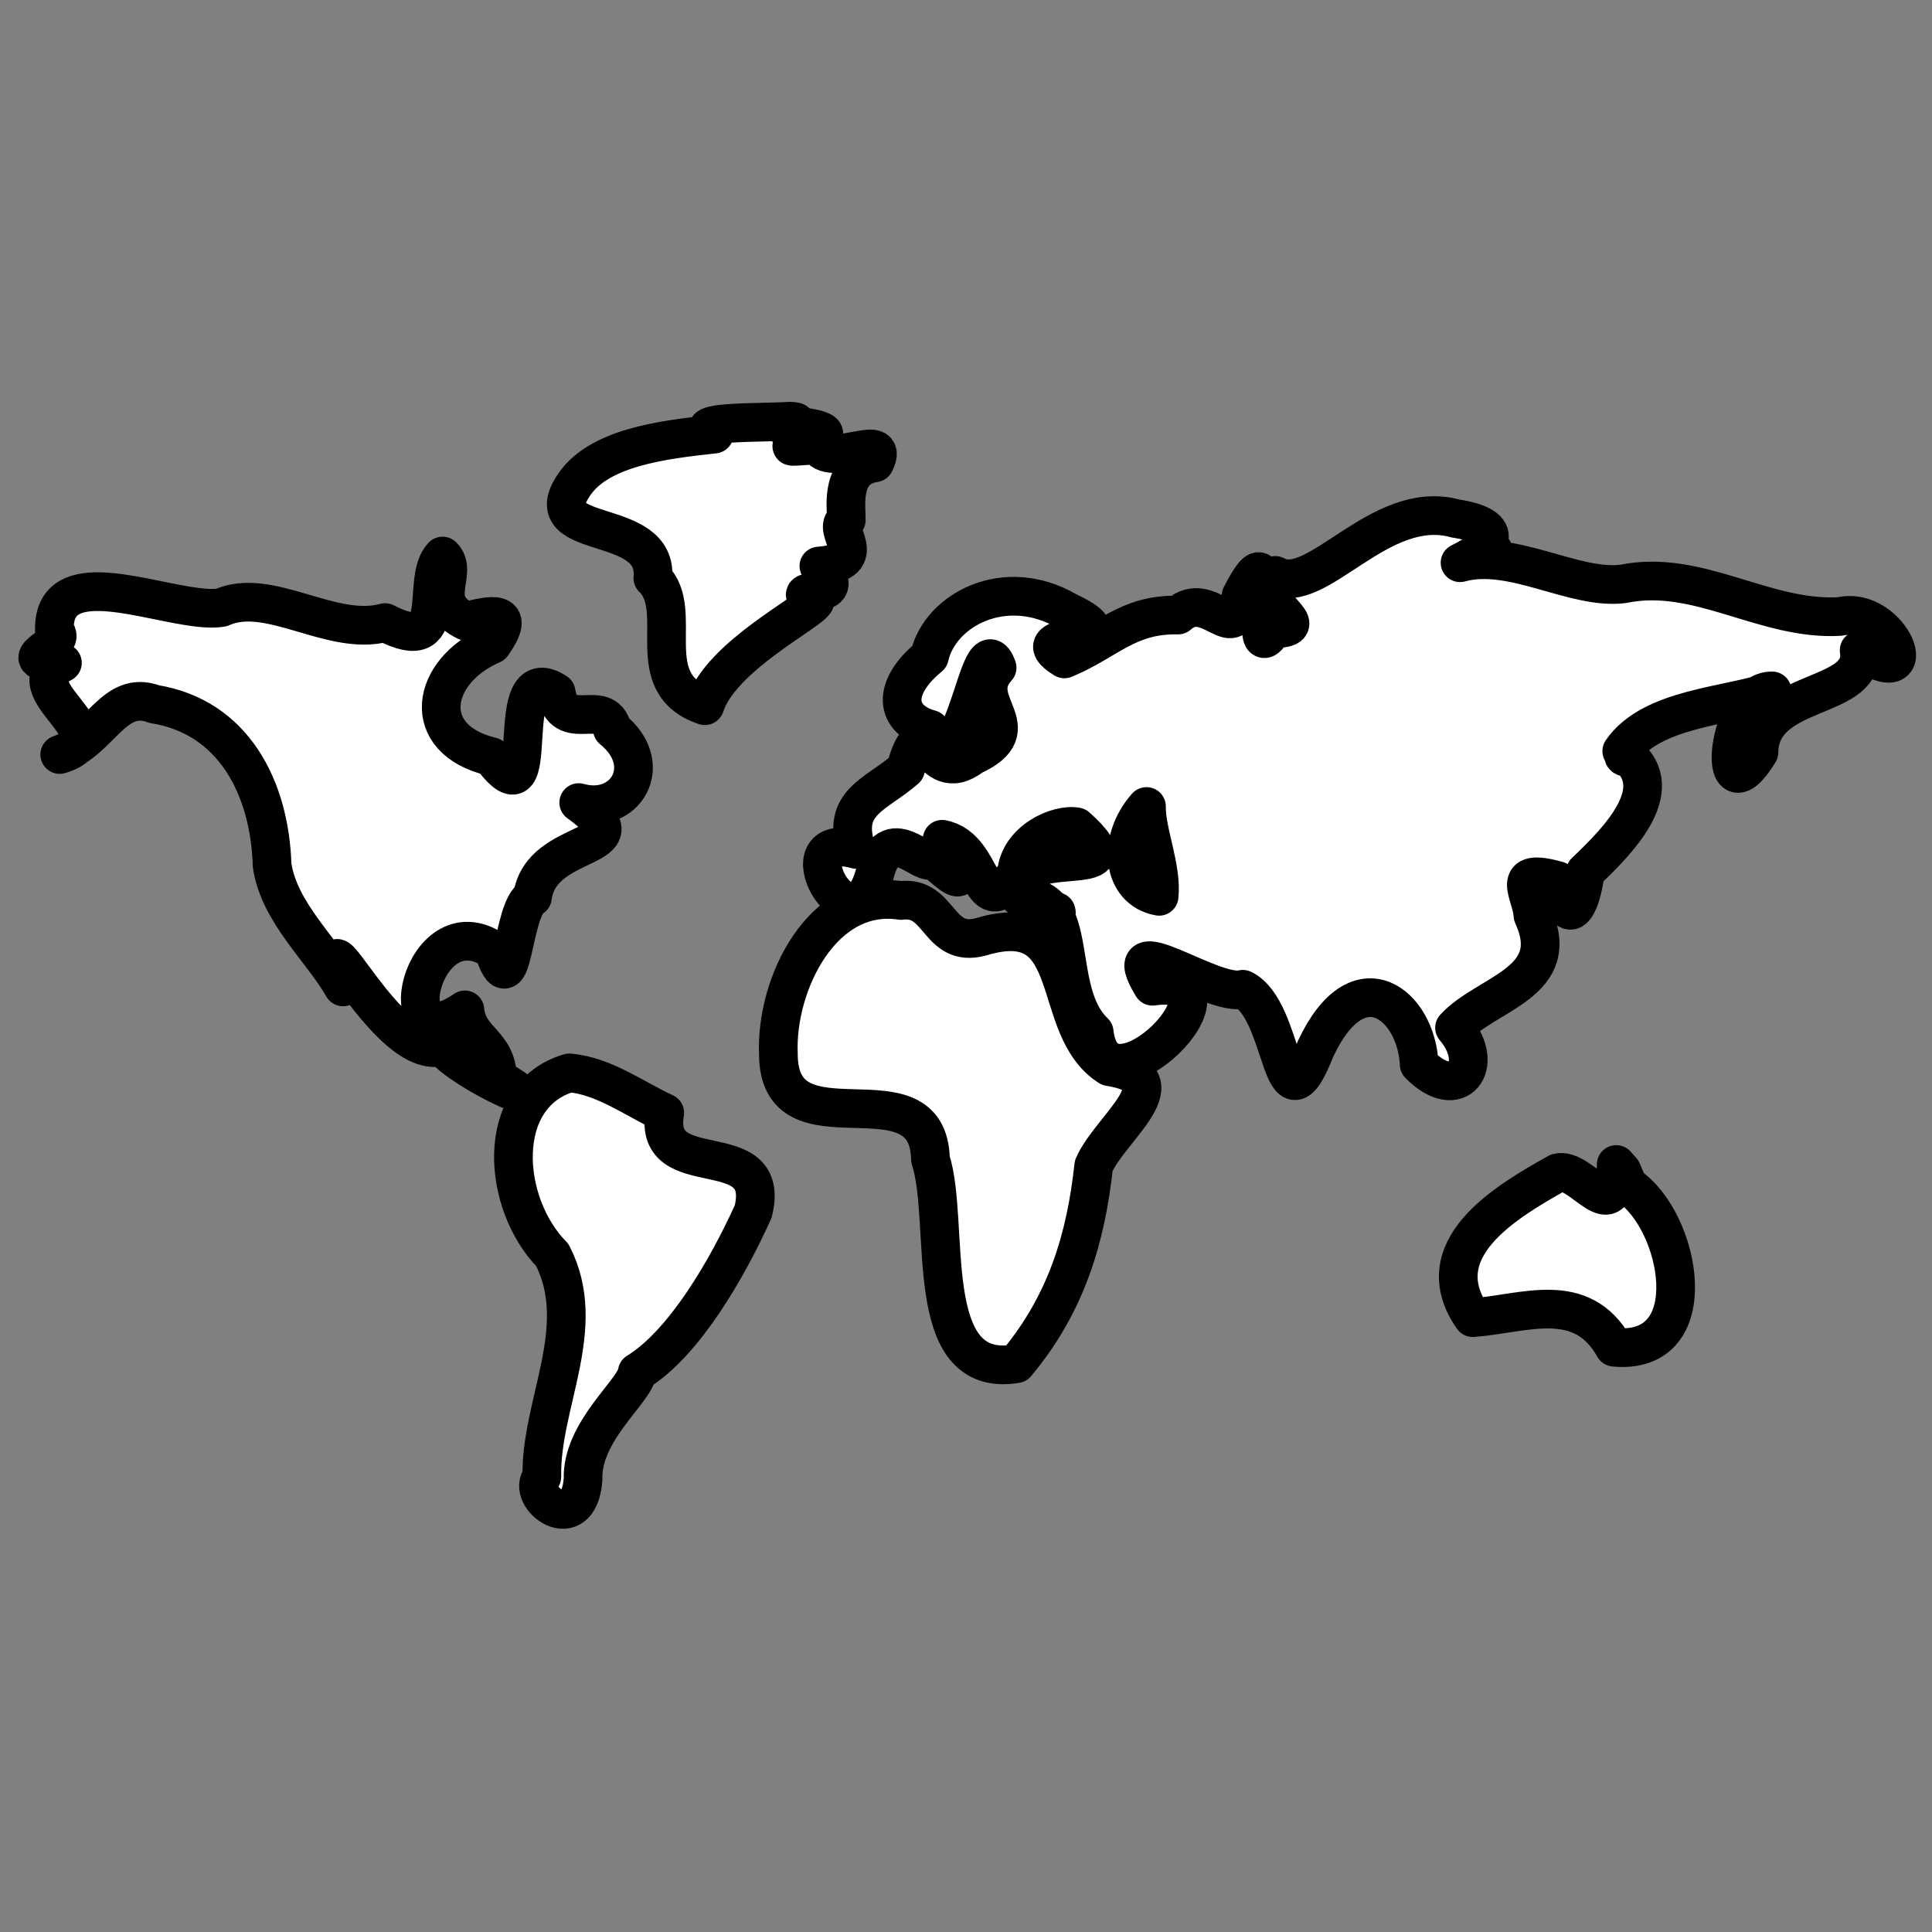<?xml version="1.0" encoding="UTF-8" standalone="no"?>
<!-- Created with Inkscape (http://www.inkscape.org/) -->

<svg
   xmlns:dc="http://purl.org/dc/elements/1.1/"
   xmlns:cc="http://creativecommons.org/ns#"
   xmlns:rdf="http://www.w3.org/1999/02/22-rdf-syntax-ns#"
   xmlns:svg="http://www.w3.org/2000/svg"
   xmlns="http://www.w3.org/2000/svg"
   xmlns:sodipodi="http://sodipodi.sourceforge.net/DTD/sodipodi-0.dtd"
   xmlns:inkscape="http://www.inkscape.org/namespaces/inkscape"
   width="250"
   height="250"
   viewBox="0 0 66.146 66.146"
   version="1.1"
   id="svg1197"
   sodipodi:docname="ico_continentes.svg"
   inkscape:version="0.92.3 (2405546, 2018-03-11)">
  <rect x="0" y="0" width="66.146" height="66.146" fill="#808080" stroke="none"/>
  <defs
     id="defs1191" />
  <sodipodi:namedview
     id="base"
     pagecolor="#ffffff"
     bordercolor="#666666"
     borderopacity="1.0"
     inkscape:pageopacity="0.0"
     inkscape:pageshadow="2"
     inkscape:zoom="3.0304395"
     inkscape:cx="40.883378"
     inkscape:cy="133.22514"
     inkscape:document-units="mm"
     inkscape:current-layer="g4188"
     showgrid="false"
     units="px"
     inkscape:window-width="1920"
     inkscape:window-height="1017"
     inkscape:window-x="-8"
     inkscape:window-y="-8"
     inkscape:window-maximized="1" />
  <g
     inkscape:label="Capa 1"
     inkscape:groupmode="layer"
     id="layer1"
     transform="translate(0,-230.854)" />
  <g
     id="g4188"
     transform="matrix(0.319,0,0,0.319,-2.311,55.121)">
    <path
       style="fill:#ffffff;fill-opacity:1;stroke:#000000;stroke-width:4.152;stroke-miterlimit:4;stroke-dasharray:none;stroke-opacity:1;stroke-linejoin:round"
       d="m 92.031,-127.589 c -2.987,0.215 -11.303,-0.064 -8.126,1.388 -5.521,0.602 -12.602,1.426 -15.211,5.685 -3.742,5.92 9.247,3.044 8.619,9.765 3.613,3.485 -1.553,11.296 5.58,13.698 1.693,-5.219 10.972,-9.897 11.789,-11.14 -3.763,-2.07 4.414,0.44 0.45,-3.849 5.922,-0.439 1.131,-4.019 2.941,-4.941 0.013,-1.553 -0.671,-5.577 3.054,-6.138 1.76,-3.586 -4.904,0.787 -6.145,-1.941 -8.632,0.726 6.57,-0.91 -2.077,-1.988 -3.844,0.368 1.573,-0.444 -0.874,-0.539 z m 71.456,10.452 c -8.156,-2.288 -14.939,8.535 -19.373,6.105 -2.5,3.256 4.834,5.583 -0.26,5.74 -3.154,5.46 1.254,-12.647 -3.41,-3.559 -0.502,5.881 -3.392,-0.944 -6.76,2.068 -5.474,-0.106 -7.544,2.783 -12.203,4.707 -5.319,-3.27 8.125,-1.431 0.337,-5.086 -6.718,-3.944 -13.705,-0.156 -14.824,4.848 -4.156,3.411 -3.668,6.758 0.092,7.793 3.611,7.265 5.231,-12.042 7.175,-6.611 -3.403,3.748 3.817,6.49 -2.661,9.473 -4.809,3.681 -5.09,-5.925 -7.17,1.414 -3.169,2.772 -6.919,3.508 -5.281,8.617 -8.144,-2.282 -0.418,11.573 1.967,2.67 1.487,-6.009 5.26,-0.51 6.333,-1.629 4.669,4.403 2.203,0.262 0.914,-2.129 4.781,0.922 3.828,9.488 7.982,3.651 0.27,-3.513 4.438,-5.361 6.443,-4.984 7.412,6.617 -7.279,0.867 -6.092,7.55 6.812,-0.395 3.252,9.998 7.983,14.482 1.163,10.227 17.189,-6.439 6.259,-4.927 -4.123,-6.757 6.387,1.192 9.69,0.326 4.608,2.217 4.005,16.12 7.808,6.399 4.611,-9.844 10.848,-4.689 11.125,1.659 v 0 c 4.141,4.221 7.218,0.092 3.794,-3.929 3.468,-3.771 11.741,-4.816 8.417,-12.047 -0.139,-2.401 -2.628,-5.198 2.62,-3.755 1.008,5.534 2.506,2.998 3.001,-0.923 3.652,-3.465 9.339,-9.227 3.91,-12.966 3.234,-4.694 11.553,-4.79 16.141,-6.461 -4.951,-0.071 -6.175,14.301 -1.416,6.587 0.076,-7.097 11.61,-5.452 10.752,-10.946 7.298,4.953 3.516,-4.942 -2.044,-3.628 -8.105,0.481 -15.186,-5.157 -23.268,-3.501 -5.287,0.674 -11.897,-3.811 -17.522,-2.268 3.931,-1.915 4.639,-3.939 -0.46,-4.743 z m 3.425,3.096 c -1.337,1.005 1.954,0.722 0,0 z m -112.17,0.924 c -2.468,2.632 1.086,10.897 -6.167,7.144 -5.74,1.571 -12.437,-3.912 -17.557,-1.619 -0.944,0.163 -2.177,0.06 -3.556,-0.159 -5.961,-0.946 -14.639,-4.063 -14.375,2.708 1.824,1.401 -5.501,3.273 0.857,3.393 -5.429,2.788 6.483,7.775 -0.29,9.836 4.414,-1.54 5.795,-7.043 10.147,-5.409 8.486,1.364 12.392,8.946 12.648,17.297 0.736,5.063 5.364,9.083 7.62,13.054 -3.252,-10.114 4.766,8.199 10.674,6.394 2.198,2.837 12.608,7.324 5.908,3.413 -0.077,-3.843 -3.201,-3.963 -3.512,-7.342 -8.428,5.836 -4.664,-11.524 3.077,-6.419 2.138,6.534 1.896,-4.446 4.177,-5.67 0.856,-6.773 12.49,-4.758 4.964,-10.16 5.042,1.433 8.299,-4.072 3.612,-7.865 -0.835,-3.553 -5.277,0.658 -6.038,-3.966 -6.248,-4.03 -0.929,14.923 -6.945,6.899 -7.809,-1.873 -6.552,-9.16 0.07,-12.029 2.746,-3.866 -0.197,-3.156 -2.791,-2.505 -4.301,-2.111 -0.686,-5.181 -2.521,-6.994 z m 127.011,21.148 c -0.904,0.518 0.95,0.683 0,0 z m -51.46,5.735 c -0.059,2.696 1.68,6.553 1.356,9.639 -3.993,-0.712 -4.591,-5.972 -1.356,-9.639 z m -26.355,10.083 c -8.451,-1.275 -13.455,9.002 -13.153,16.409 -0.043,11.236 16.098,0.778 16.323,11.375 2.222,6.777 -1.174,23.662 9.209,21.939 5.436,-6.506 7.478,-13.585 8.313,-21.253 1.761,-4.103 9.663,-9.401 1.671,-10.625 -6.665,-4.231 -2.706,-17.29 -13.777,-13.939 -4.692,1.256 -4.303,-4.445 -8.585,-3.906 z m 16.256,0.98 0.283,0.299 z m 0.401,0.218 0.026,0.109 z m -0.667,0.311 0.148,0.026 z m -51.562,16.996 c -8.115,2.363 -7.298,14.014 -1.844,19.548 4.006,7.76 -1.296,15.992 -1.12,23.798 -1.856,2.18 3.959,6.525 4.42,0.272 -0.156,-5.186 5.569,-9.456 5.818,-11.495 5.025,-3.078 9.657,-11.078 12.445,-17.248 2.078,-8.477 -10.848,-2.74 -9.494,-10.586 -3.338,-1.533 -6.464,-3.942 -10.224,-4.289 z m 112.342,9.833 c -0.023,7.28 -3.721,0.199 -6.284,0.893 -5.534,3.109 -14.234,8.181 -9.113,15.546 5.531,-0.414 11.651,-3.084 15.176,3.174 9.92,0.941 7.151,-13.599 1.513,-17.33 l -0.687,-1.601 z"
       id="Europa"
       inkscape:connector-curvature="0"
       sodipodi:nodetypes="cccccccccccccccccccccccccccccccccccccccccccccccccccccccscccccccccccccccccccccccccccccccccccccccccccccccccccccccc" />
  </g>
</svg>
